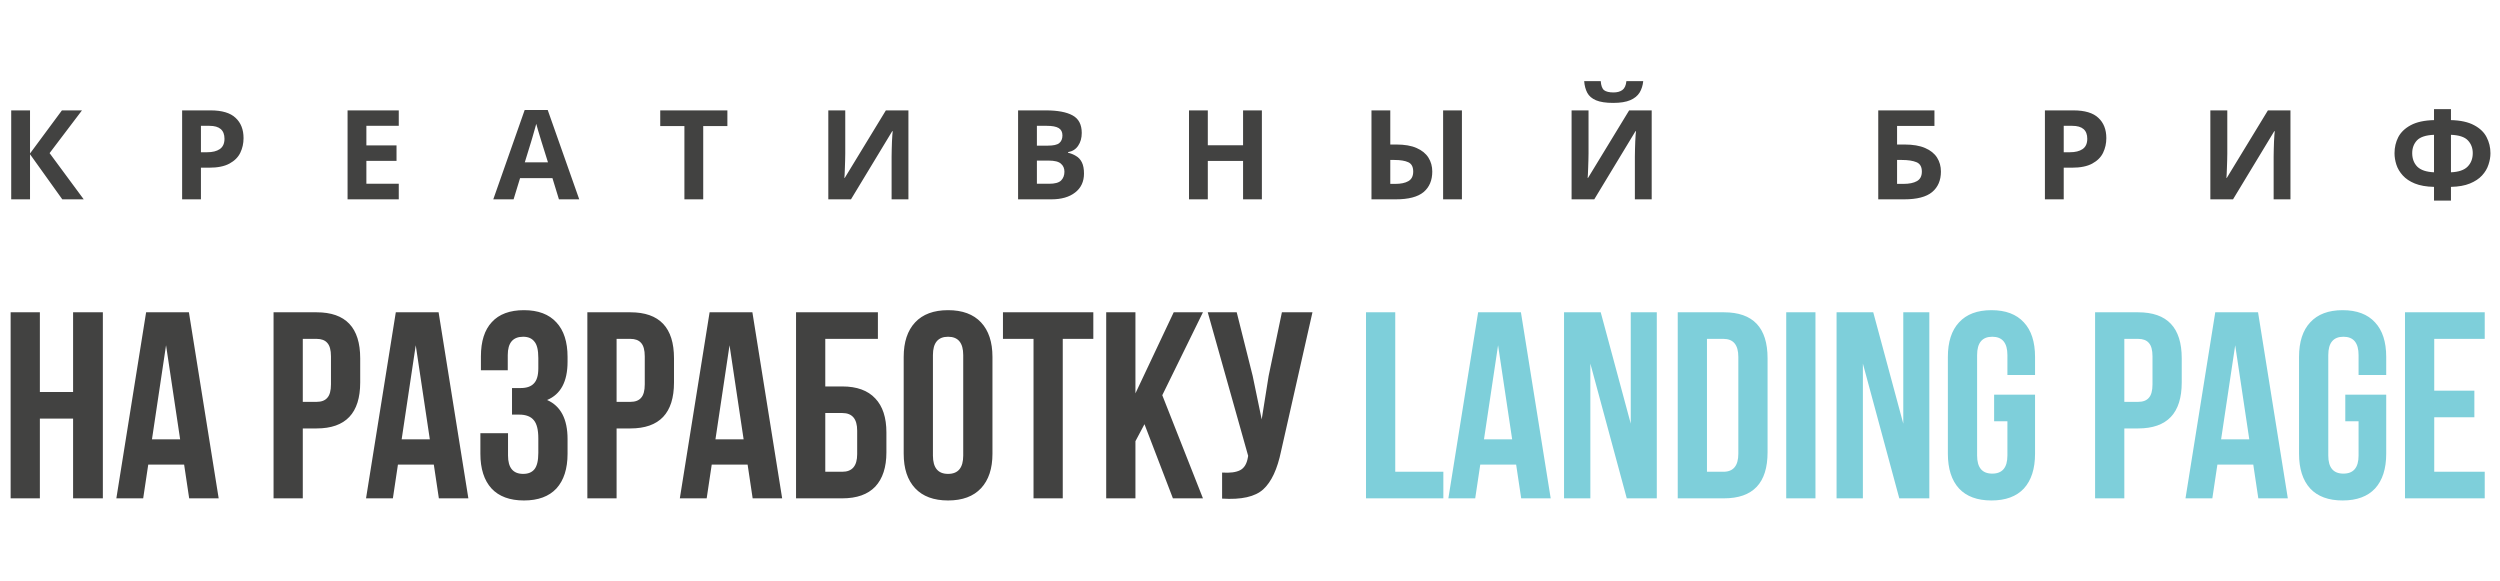 <svg width="602" height="140" viewBox="0 0 602 140" fill="none" xmlns="http://www.w3.org/2000/svg">
<path d="M20.16 48H15L7.23 37.14V48H2.7V26.58H7.23V36.96L14.91 26.58H19.74L11.94 36.87L20.16 48ZM50.696 26.58C53.456 26.58 55.466 27.18 56.726 28.38C58.006 29.56 58.646 31.19 58.646 33.27C58.646 34.53 58.386 35.7 57.866 36.78C57.346 37.86 56.476 38.73 55.256 39.39C54.056 40.05 52.416 40.38 50.336 40.38H48.386V48H43.856V26.58H50.696ZM50.456 30.3H48.386V36.66H49.886C51.166 36.66 52.176 36.41 52.916 35.91C53.676 35.39 54.056 34.56 54.056 33.42C54.056 31.34 52.856 30.3 50.456 30.3ZM96.024 48H83.694V26.58H96.024V30.3H88.224V35.01H95.484V38.73H88.224V44.25H96.024V48ZM134.591 48L133.031 42.9H125.231L123.671 48H118.781L126.341 26.49H131.891L139.481 48H134.591ZM131.951 39.09L130.391 34.11C130.291 33.77 130.161 33.34 130.001 32.82C129.841 32.3 129.681 31.77 129.521 31.23C129.361 30.69 129.231 30.22 129.131 29.82C129.031 30.22 128.891 30.72 128.711 31.32C128.551 31.9 128.391 32.46 128.231 33C128.091 33.52 127.981 33.89 127.901 34.11L126.371 39.09H131.951ZM169.335 48H164.805V30.36H158.985V26.58H175.155V30.36H169.335V48ZM199.458 26.58H203.538V36.93C203.538 37.43 203.528 37.99 203.508 38.61C203.488 39.23 203.468 39.84 203.448 40.44C203.428 41.02 203.408 41.53 203.388 41.97C203.368 42.39 203.348 42.68 203.328 42.84H203.418L213.318 26.58H218.748V48H214.698V37.71C214.698 37.17 214.708 36.58 214.728 35.94C214.748 35.28 214.768 34.65 214.788 34.05C214.828 33.45 214.858 32.93 214.878 32.49C214.918 32.03 214.948 31.73 214.968 31.59H214.848L204.918 48H199.458V26.58ZM245.155 26.58H251.815C254.655 26.58 256.805 26.98 258.265 27.78C259.745 28.58 260.485 29.99 260.485 32.01C260.485 33.23 260.195 34.26 259.615 35.1C259.055 35.94 258.245 36.45 257.185 36.63V36.78C257.885 36.94 258.525 37.2 259.105 37.56C259.705 37.9 260.175 38.41 260.515 39.09C260.855 39.77 261.025 40.67 261.025 41.79C261.025 43.73 260.315 45.25 258.895 46.35C257.495 47.45 255.585 48 253.165 48H245.155V26.58ZM249.685 35.07H252.325C253.645 35.07 254.555 34.87 255.055 34.47C255.575 34.05 255.835 33.43 255.835 32.61C255.835 31.79 255.535 31.2 254.935 30.84C254.335 30.48 253.385 30.3 252.085 30.3H249.685V35.07ZM249.685 38.67V44.25H252.655C254.015 44.25 254.965 43.99 255.505 43.47C256.045 42.93 256.315 42.22 256.315 41.34C256.315 40.54 256.035 39.9 255.475 39.42C254.935 38.92 253.945 38.67 252.505 38.67H249.685ZM303.861 48H299.331V38.76H290.841V48H286.311V26.58H290.841V34.98H299.331V26.58H303.861V48ZM330.251 48V26.58H334.781V34.8H336.251C338.231 34.8 339.851 35.08 341.111 35.64C342.391 36.2 343.341 36.97 343.961 37.95C344.581 38.93 344.891 40.05 344.891 41.31C344.891 43.43 344.191 45.08 342.791 46.26C341.391 47.42 339.161 48 336.101 48H330.251ZM347.501 48V26.58H352.031V48H347.501ZM334.781 44.28H335.981C337.321 44.28 338.371 44.06 339.131 43.62C339.911 43.18 340.301 42.41 340.301 41.31C340.301 40.17 339.901 39.42 339.101 39.06C338.321 38.7 337.211 38.52 335.771 38.52H334.781V44.28ZM378.438 26.58H382.518V36.93C382.518 37.43 382.508 37.99 382.488 38.61C382.468 39.23 382.448 39.84 382.428 40.44C382.408 41.02 382.388 41.53 382.368 41.97C382.348 42.39 382.328 42.68 382.308 42.84H382.398L392.298 26.58H397.728V48H393.678V37.71C393.678 37.17 393.688 36.58 393.708 35.94C393.728 35.28 393.748 34.65 393.768 34.05C393.808 33.45 393.838 32.93 393.858 32.49C393.898 32.03 393.928 31.73 393.948 31.59H393.828L383.898 48H378.438V26.58ZM395.688 19.53C395.588 20.57 395.298 21.49 394.818 22.29C394.338 23.07 393.588 23.68 392.568 24.12C391.548 24.56 390.178 24.78 388.458 24.78C386.698 24.78 385.318 24.57 384.318 24.15C383.338 23.73 382.638 23.13 382.218 22.35C381.798 21.55 381.548 20.61 381.468 19.53H385.458C385.538 20.63 385.808 21.36 386.268 21.72C386.748 22.08 387.508 22.26 388.548 22.26C389.408 22.26 390.108 22.07 390.648 21.69C391.208 21.29 391.538 20.57 391.638 19.53H395.688ZM452.284 48V26.58H465.814V30.33H456.814V34.8H458.614C460.634 34.8 462.284 35.08 463.564 35.64C464.864 36.2 465.824 36.97 466.444 37.95C467.064 38.93 467.374 40.05 467.374 41.31C467.374 43.43 466.664 45.08 465.244 46.26C463.844 47.42 461.604 48 458.524 48H452.284ZM456.814 44.28H458.344C459.724 44.28 460.804 44.06 461.584 43.62C462.384 43.18 462.784 42.41 462.784 41.31C462.784 40.17 462.354 39.42 461.494 39.06C460.634 38.7 459.464 38.52 457.984 38.52H456.814V44.28ZM499.255 26.58C502.015 26.58 504.025 27.18 505.285 28.38C506.565 29.56 507.205 31.19 507.205 33.27C507.205 34.53 506.945 35.7 506.425 36.78C505.905 37.86 505.035 38.73 503.815 39.39C502.615 40.05 500.975 40.38 498.895 40.38H496.945V48H492.415V26.58H499.255ZM499.015 30.3H496.945V36.66H498.445C499.725 36.66 500.735 36.41 501.475 35.91C502.235 35.39 502.615 34.56 502.615 33.42C502.615 31.34 501.415 30.3 499.015 30.3ZM532.253 26.58H536.333V36.93C536.333 37.43 536.323 37.99 536.303 38.61C536.283 39.23 536.263 39.84 536.243 40.44C536.223 41.02 536.203 41.53 536.183 41.97C536.163 42.39 536.143 42.68 536.123 42.84H536.213L546.113 26.58H551.543V48H547.493V37.71C547.493 37.17 547.503 36.58 547.523 35.94C547.543 35.28 547.563 34.65 547.583 34.05C547.623 33.45 547.653 32.93 547.673 32.49C547.713 32.03 547.743 31.73 547.763 31.59H547.643L537.713 48H532.253V26.58ZM590.19 26.28V28.92C592.51 28.98 594.37 29.39 595.77 30.15C597.17 30.89 598.17 31.85 598.77 33.03C599.39 34.21 599.7 35.5 599.7 36.9C599.7 37.8 599.54 38.72 599.22 39.66C598.92 40.6 598.4 41.47 597.66 42.27C596.94 43.05 595.97 43.69 594.75 44.19C593.53 44.69 592.01 44.96 590.19 45V48.3H586.11V45C584.27 44.96 582.73 44.69 581.49 44.19C580.27 43.69 579.3 43.04 578.58 42.24C577.86 41.44 577.35 40.58 577.05 39.66C576.75 38.72 576.6 37.8 576.6 36.9C576.6 35.5 576.9 34.21 577.5 33.03C578.12 31.85 579.12 30.89 580.5 30.15C581.9 29.39 583.77 28.98 586.11 28.92V26.28H590.19ZM586.11 32.46C584.15 32.54 582.78 32.99 582 33.81C581.24 34.63 580.86 35.65 580.86 36.87C580.86 38.21 581.27 39.3 582.09 40.14C582.93 40.96 584.27 41.41 586.11 41.49V32.46ZM590.19 32.46V41.49C592.03 41.41 593.36 40.96 594.18 40.14C595.02 39.3 595.44 38.21 595.44 36.87C595.44 35.65 595.05 34.63 594.27 33.81C593.51 32.99 592.15 32.54 590.19 32.46ZM9.6 100.8V120H2.56V75.2H9.6V94.4H17.6V75.2H24.768V120H17.6V100.8H9.6ZM45.489 75.2L52.657 120H45.553L44.337 111.872H35.697L34.48 120H28.017L35.184 75.2H45.489ZM39.984 83.136L36.593 105.792H43.377L39.984 83.136ZM76.24 75.2C83.238 75.2 86.737 78.891 86.737 86.272V92.096C86.737 99.477 83.238 103.168 76.24 103.168H72.912V120H65.873V75.2H76.24ZM76.24 81.6H72.912V96.768H76.24C77.392 96.768 78.246 96.448 78.8 95.808C79.398 95.168 79.697 94.08 79.697 92.544V85.824C79.697 84.288 79.398 83.2 78.8 82.56C78.246 81.92 77.392 81.6 76.24 81.6ZM105.614 75.2L112.782 120H105.678L104.462 111.872H95.822L94.606 120H88.141L95.309 75.2H105.614ZM100.11 83.136L96.718 105.792H103.502L100.11 83.136ZM129.628 88.704V86.208C129.628 84.288 129.308 82.965 128.668 82.24C128.071 81.472 127.175 81.088 125.98 81.088C123.505 81.088 122.268 82.56 122.268 85.504V89.152H115.804V85.824C115.804 82.197 116.679 79.445 118.428 77.568C120.177 75.648 122.759 74.688 126.172 74.688C129.585 74.688 132.188 75.669 133.98 77.632C135.772 79.552 136.668 82.325 136.668 85.952V87.104C136.668 91.883 135.025 94.955 131.74 96.32C135.025 97.771 136.668 100.907 136.668 105.728V109.248C136.668 112.875 135.772 115.669 133.98 117.632C132.188 119.552 129.585 120.512 126.172 120.512C122.759 120.512 120.156 119.552 118.364 117.632C116.572 115.669 115.676 112.875 115.676 109.248V104.32H122.332V109.696C122.332 112.64 123.548 114.112 125.98 114.112C127.175 114.112 128.071 113.749 128.668 113.024C129.308 112.256 129.628 110.933 129.628 109.056V105.536C129.628 103.488 129.265 102.037 128.54 101.184C127.815 100.288 126.641 99.84 125.02 99.84H123.292V93.44H125.404C126.812 93.44 127.857 93.077 128.54 92.352C129.265 91.627 129.628 90.411 129.628 88.704ZM151.803 75.2C158.8 75.2 162.299 78.891 162.299 86.272V92.096C162.299 99.477 158.8 103.168 151.803 103.168H148.475V120H141.435V75.2H151.803ZM151.803 81.6H148.475V96.768H151.803C152.955 96.768 153.808 96.448 154.363 95.808C154.96 95.168 155.259 94.08 155.259 92.544V85.824C155.259 84.288 154.96 83.2 154.363 82.56C153.808 81.92 152.955 81.6 151.803 81.6ZM181.176 75.2L188.344 120H181.24L180.024 111.872H171.384L170.168 120H163.704L170.872 75.2H181.176ZM175.672 83.136L172.28 105.792H179.064L175.672 83.136ZM202.823 120H191.687V75.2H211.399V81.6H198.727V93.056H202.823C206.321 93.056 208.967 94.016 210.759 95.936C212.551 97.813 213.447 100.544 213.447 104.128V108.928C213.447 112.512 212.551 115.264 210.759 117.184C208.967 119.061 206.321 120 202.823 120ZM198.727 113.6H202.823C205.212 113.6 206.407 112.192 206.407 109.376V103.68C206.407 100.864 205.212 99.456 202.823 99.456H198.727V113.6ZM224.649 85.504V109.696C224.649 112.64 225.865 114.112 228.297 114.112C230.729 114.112 231.945 112.64 231.945 109.696V85.504C231.945 82.56 230.729 81.088 228.297 81.088C225.865 81.088 224.649 82.56 224.649 85.504ZM217.609 109.248V85.952C217.609 82.368 218.526 79.595 220.361 77.632C222.196 75.669 224.841 74.688 228.297 74.688C231.753 74.688 234.398 75.669 236.233 77.632C238.068 79.595 238.985 82.368 238.985 85.952V109.248C238.985 112.832 238.068 115.605 236.233 117.568C234.398 119.531 231.753 120.512 228.297 120.512C224.841 120.512 222.196 119.531 220.361 117.568C218.526 115.605 217.609 112.832 217.609 109.248ZM241.512 81.6V75.2H263.272V81.6H255.912V120H248.872V81.6H241.512ZM282.437 120L275.589 102.144L273.413 106.24V120H266.373V75.2H273.413V94.72L282.628 75.2H289.669L279.877 95.168L289.669 120H282.437ZM316.041 75.2L308.489 108.608C307.593 112.96 306.163 116.032 304.201 117.824C302.238 119.616 298.931 120.363 294.281 120.064V113.792C296.201 113.92 297.651 113.728 298.633 113.216C299.614 112.704 300.233 111.68 300.489 110.144L300.553 109.76L290.825 75.2H297.801L301.641 90.496L303.817 100.992L305.481 90.56L308.681 75.2H316.041Z" fill="#424241"/>
<path d="M328.935 120V75.2H335.975V113.6H347.559V120H328.935ZM366.239 75.2L373.407 120H366.303L365.087 111.872H356.447L355.231 120H348.767L355.935 75.2H366.239ZM360.735 83.136L357.343 105.792H364.127L360.735 83.136ZM391.725 120L382.957 87.552V120H376.621V75.2H385.453L392.685 102.016V75.2H398.957V120H391.725ZM403.998 120V75.2H415.134C422.131 75.2 425.63 78.891 425.63 86.272V108.928C425.63 116.309 422.131 120 415.134 120H403.998ZM415.006 81.6H411.038V113.6H415.006C417.395 113.6 418.59 112.149 418.59 109.248V85.952C418.59 83.051 417.395 81.6 415.006 81.6ZM430.123 120V75.2H437.163V120H430.123ZM457.35 120L448.582 87.552V120H442.246V75.2H451.078L458.31 102.016V75.2H464.582V120H457.35ZM480.183 101.44V95.04H490.039V109.248C490.039 112.875 489.143 115.669 487.351 117.632C485.559 119.552 482.956 120.512 479.543 120.512C476.129 120.512 473.527 119.552 471.735 117.632C469.943 115.669 469.047 112.875 469.047 109.248V85.952C469.047 82.325 469.943 79.552 471.735 77.632C473.527 75.669 476.129 74.688 479.543 74.688C482.956 74.688 485.559 75.669 487.351 77.632C489.143 79.552 490.039 82.325 490.039 85.952V90.304H483.383V85.504C483.383 82.56 482.167 81.088 479.735 81.088C477.303 81.088 476.087 82.56 476.087 85.504V109.696C476.087 112.597 477.303 114.048 479.735 114.048C482.167 114.048 483.383 112.597 483.383 109.696V101.44H480.183ZM514.866 75.2C521.863 75.2 525.362 78.891 525.362 86.272V92.096C525.362 99.477 521.863 103.168 514.866 103.168H511.538V120H504.498V75.2H514.866ZM514.866 81.6H511.538V96.768H514.866C516.018 96.768 516.871 96.448 517.426 95.808C518.023 95.168 518.322 94.08 518.322 92.544V85.824C518.322 84.288 518.023 83.2 517.426 82.56C516.871 81.92 516.018 81.6 514.866 81.6ZM543.739 75.2L550.907 120H543.803L542.587 111.872H533.947L532.731 120H526.267L533.435 75.2H543.739ZM538.235 83.136L534.843 105.792H541.627L538.235 83.136ZM564.745 101.44V95.04H574.601V109.248C574.601 112.875 573.705 115.669 571.913 117.632C570.121 119.552 567.518 120.512 564.105 120.512C560.692 120.512 558.089 119.552 556.297 117.632C554.505 115.669 553.609 112.875 553.609 109.248V85.952C553.609 82.325 554.505 79.552 556.297 77.632C558.089 75.669 560.692 74.688 564.105 74.688C567.518 74.688 570.121 75.669 571.913 77.632C573.705 79.552 574.601 82.325 574.601 85.952V90.304H567.945V85.504C567.945 82.56 566.729 81.088 564.297 81.088C561.865 81.088 560.649 82.56 560.649 85.504V109.696C560.649 112.597 561.865 114.048 564.297 114.048C566.729 114.048 567.945 112.597 567.945 109.696V101.44H564.745ZM586.163 81.6V94.08H595.827V100.48H586.163V113.6H598.323V120H579.123V75.2H598.323V81.6H586.163Z" fill="#7ECFDA"/>
</svg>
